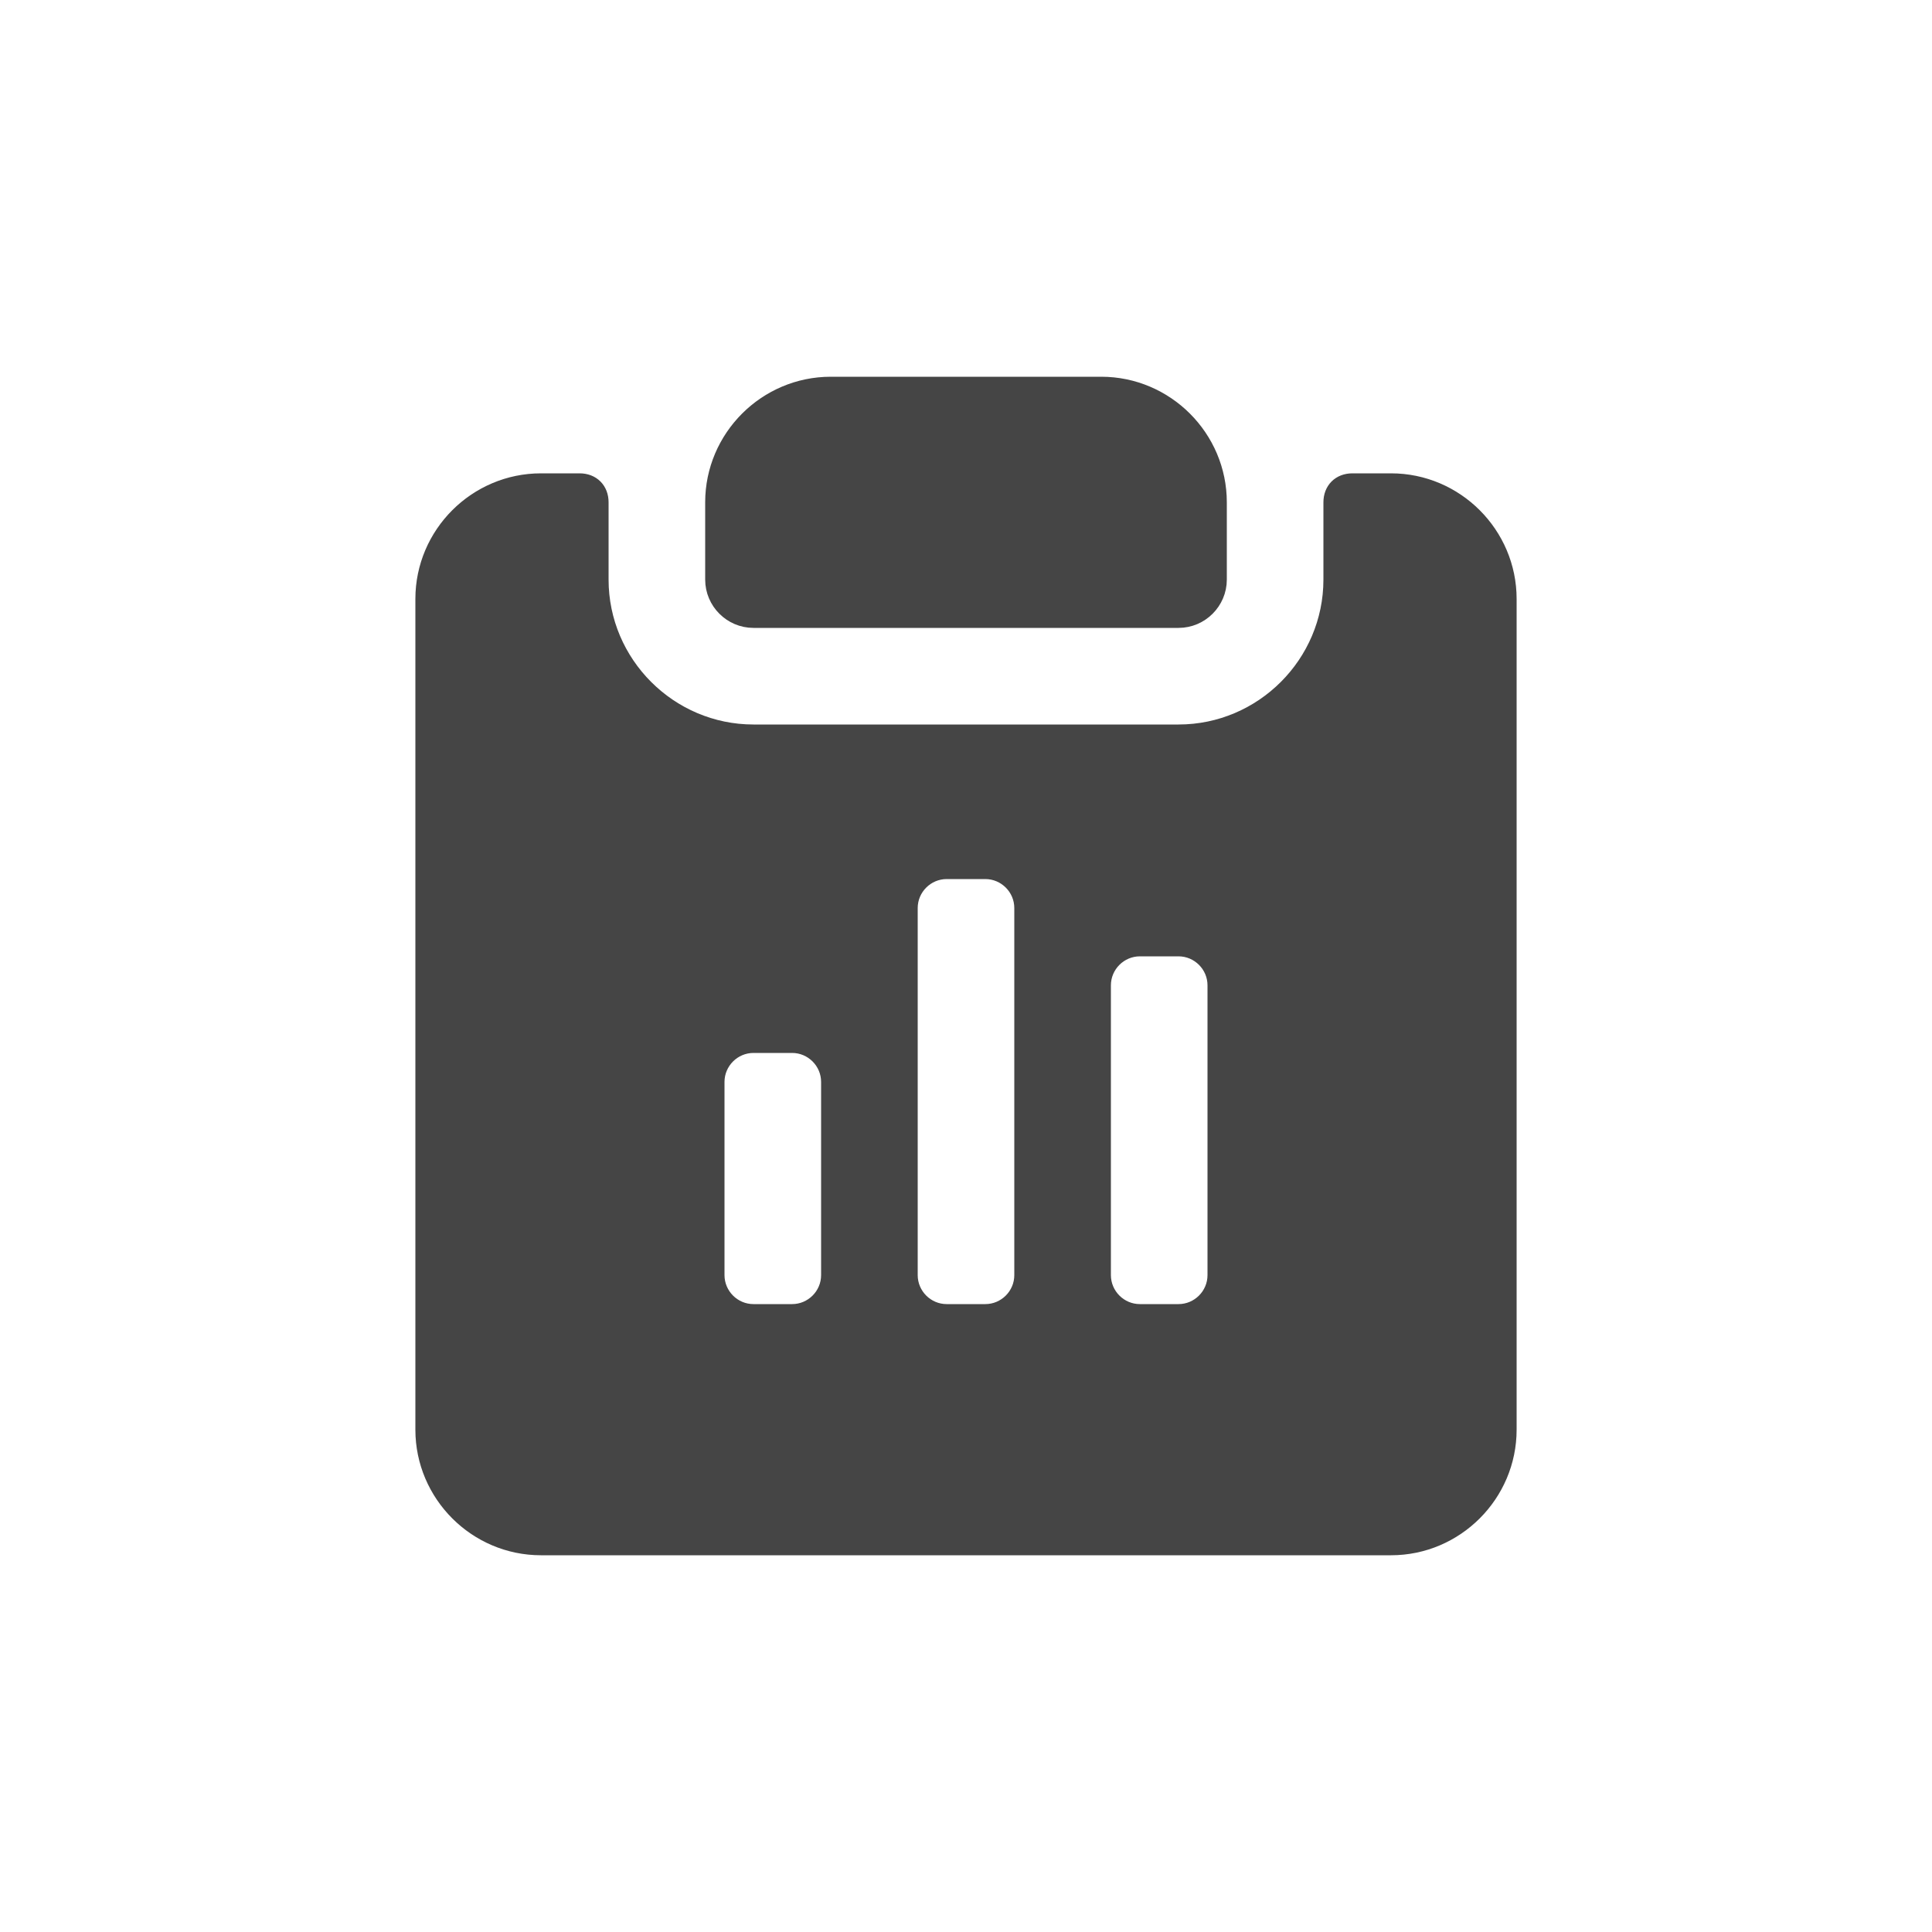 <!DOCTYPE svg PUBLIC "-//W3C//DTD SVG 1.1//EN" "http://www.w3.org/Graphics/SVG/1.1/DTD/svg11.dtd">
<!-- Uploaded to: SVG Repo, www.svgrepo.com, Transformed by: SVG Repo Mixer Tools -->
<svg fill="#454545" xmlns="http://www.w3.org/2000/svg" width="800px" height="800px" viewBox="0 0 100 100" xml:space="preserve" stroke="#454545">
<g id="SVGRepo_bgCarrier" stroke-width="0"/>
<g id="SVGRepo_tracerCarrier" stroke-linecap="round" stroke-linejoin="round"/>
<g id="SVGRepo_iconCarrier"> <g> <g> <path d="M39,32h22c1.1,0,2-0.9,2-2v-4c0-3.3-2.7-6-6-6H43c-3.3,0-6,2.7-6,6v4C37,31.1,37.9,32,39,32z"/> </g> <g> <path d="M72,25h-2c-0.6,0-1,0.4-1,1v4c0,4.4-3.6,8-8,8H39c-4.4,0-8-3.6-8-8v-4c0-0.6-0.4-1-1-1h-2c-3.3,0-6,2.7-6,6 v43c0,3.3,2.7,6,6,6h44c3.3,0,6-2.7,6-6V31C78,27.7,75.3,25,72,25z M43,66c0,1.1-0.9,2-2,2h-2c-1.1,0-2-0.9-2-2V56 c0-1.1,0.9-2,2-2h2c1.1,0,2,0.9,2,2V66z M53,66c0,1.1-0.9,2-2,2h-2c-1.1,0-2-0.9-2-2V47c0-1.1,0.9-2,2-2h2c1.1,0,2,0.9,2,2V66z M63,66c0,1.1-0.9,2-2,2h-2c-1.1,0-2-0.9-2-2V51c0-1.1,0.9-2,2-2h2c1.1,0,2,0.9,2,2V66z"/> </g> </g> </g>
</svg>
